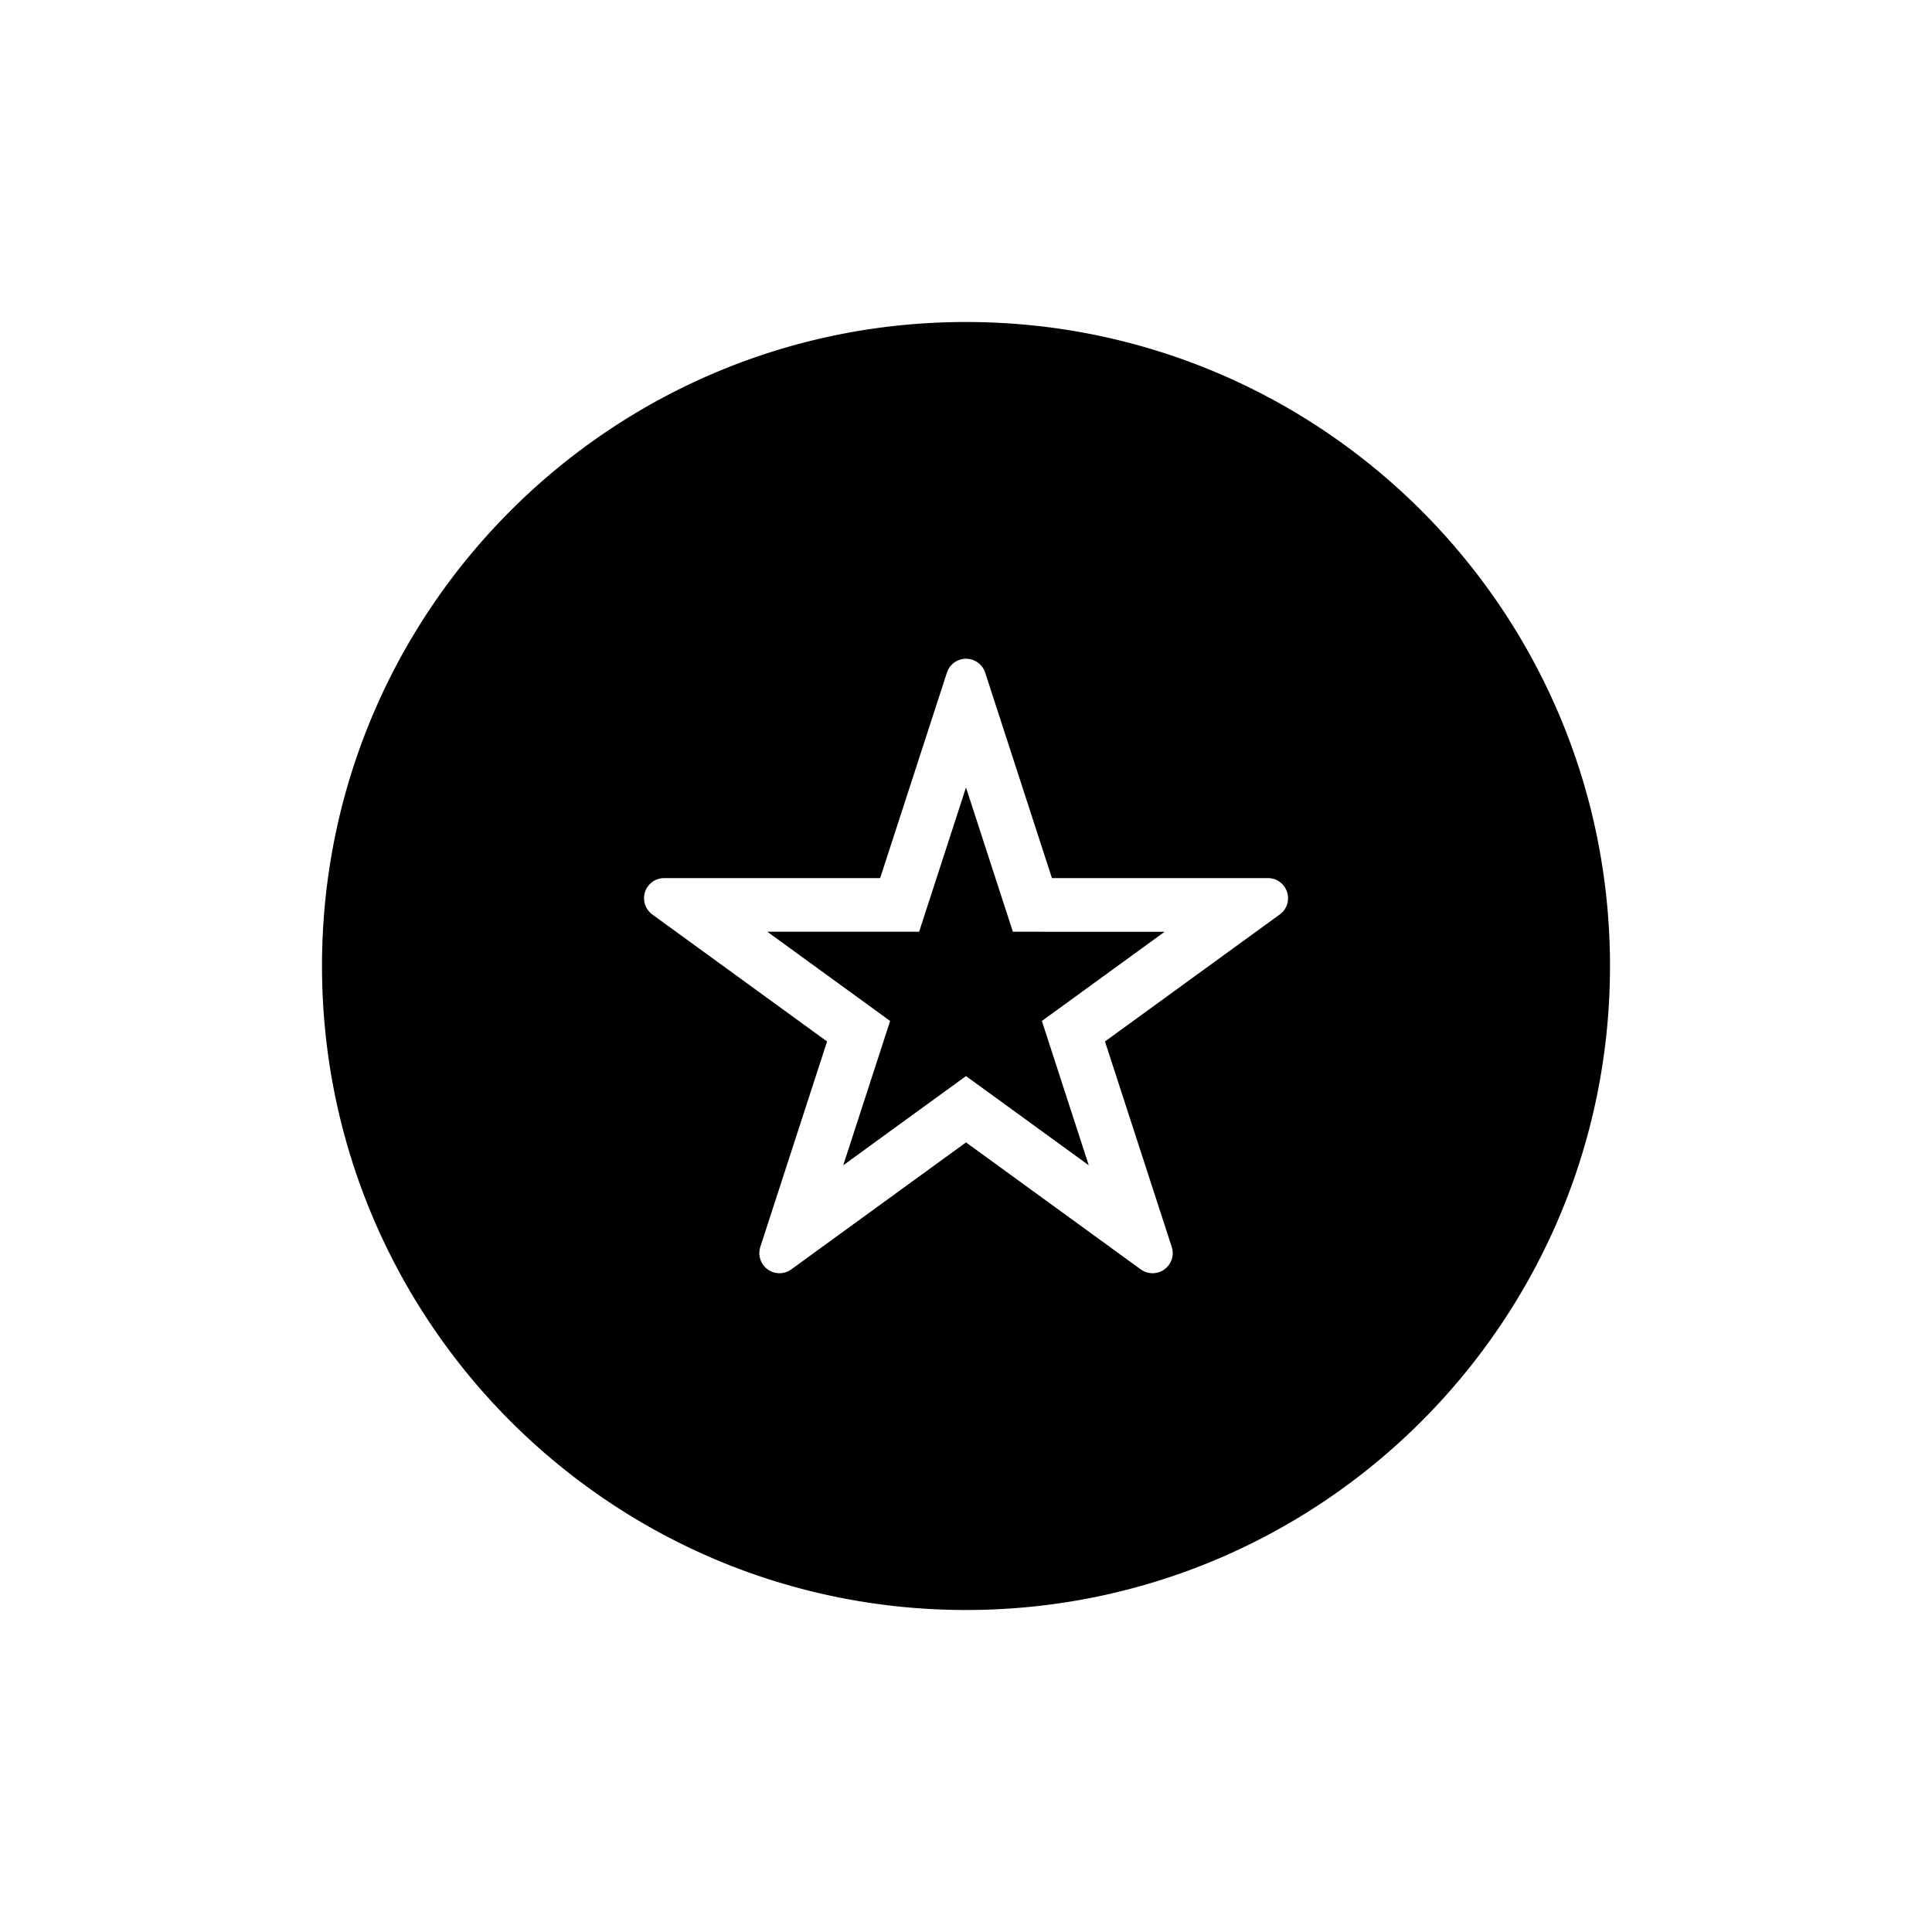 <svg xmlns="http://www.w3.org/2000/svg" viewBox="0 0 864 864"><path d="M432 144c-159.06 0-288 128.94-288 288s128.94 288 288 288 288-128.94 288-288-128.94-288-288-288m140.29 264.97-78.14 56.78L524 557.61a8.99 8.99 0 0 1-3.27 10.06 8.96 8.96 0 0 1-5.29 1.72 8.96 8.96 0 0 1-5.29-1.72l-78.14-56.78-78.14 56.78c-1.58 1.15-3.43 1.72-5.29 1.72s-3.71-.57-5.29-1.72a9.01 9.01 0 0 1-3.27-10.06l29.85-91.86-78.14-56.78a9.01 9.01 0 0 1-3.27-10.06 9 9 0 0 1 8.56-6.22h96.59l29.85-91.87c1.21-3.71 4.66-6.22 8.56-6.22s7.36 2.51 8.56 6.22l29.85 91.87h96.59c3.9 0 7.35 2.51 8.56 6.22a8.99 8.99 0 0 1-3.27 10.06Z"/><path d="m452.97 416.69-5.39-16.58L432 352.15l-15.58 47.96-5.39 16.58h-67.86l40.79 29.64 14.11 10.25-5.39 16.58-15.58 47.96 40.79-29.64L432 481.23l14.11 10.25 40.79 29.64-15.58-47.96-5.39-16.58 14.11-10.25 40.79-29.64z"/></svg>